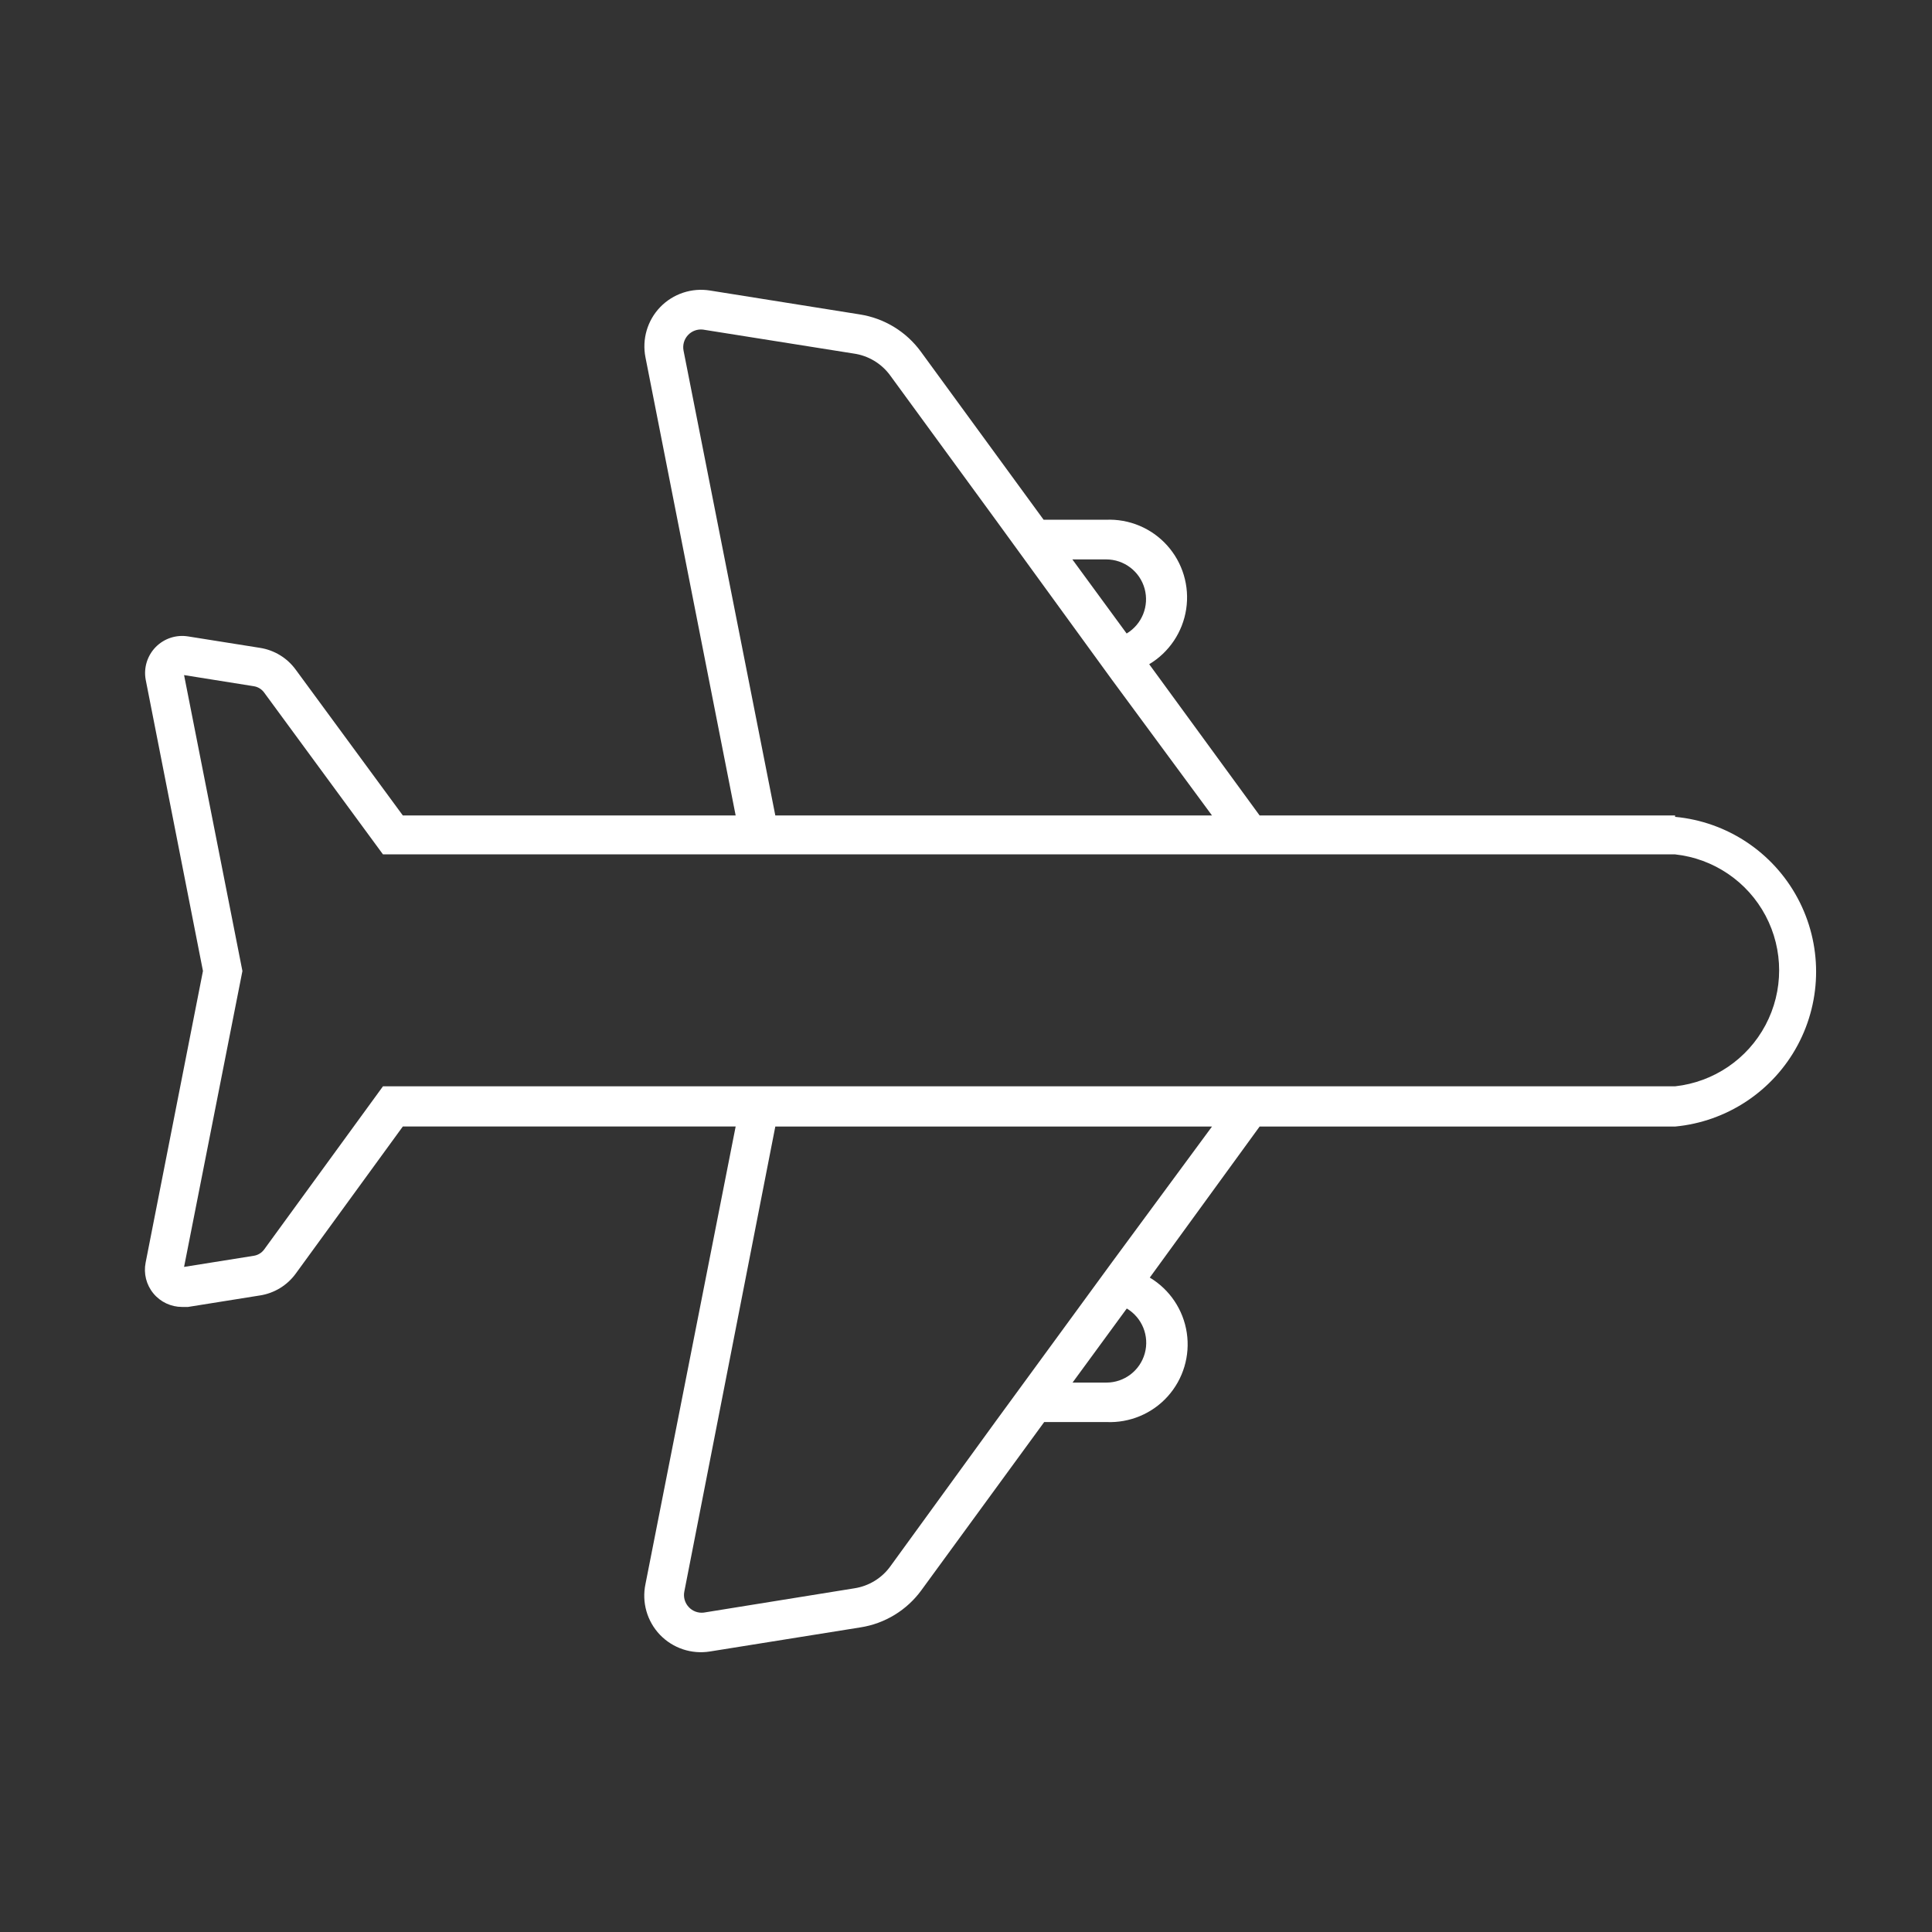 <svg width="40" height="40" viewBox="0 0 40 40" fill="none" xmlns="http://www.w3.org/2000/svg">
<rect x="0" y="0" width="40" height="40" fill="#333333" stroke="none"/>
<path d="M34.681 16.883H26.079L23.793 13.752H23.793C24.206 13.505 24.487 13.086 24.559 12.61C24.631 12.133 24.486 11.65 24.164 11.292C23.842 10.934 23.376 10.739 22.895 10.761H21.607L19.067 7.283C18.765 6.868 18.311 6.59 17.803 6.51L14.7 6.015C14.321 5.954 13.936 6.082 13.669 6.358C13.403 6.634 13.289 7.023 13.364 7.4L15.231 16.883H8.34L6.122 13.864C5.945 13.621 5.678 13.459 5.382 13.413L3.892 13.176H3.892C3.647 13.137 3.399 13.219 3.225 13.395C3.051 13.572 2.973 13.821 3.015 14.065L4.202 20.103L3.015 26.141C2.97 26.367 3.029 26.601 3.176 26.779C3.322 26.957 3.541 27.059 3.771 27.059H3.892L5.381 26.821H5.382C5.678 26.775 5.945 26.613 6.122 26.37L8.34 23.323H15.231L13.364 32.795C13.284 33.173 13.396 33.566 13.663 33.846C13.931 34.125 14.318 34.254 14.7 34.192L17.816 33.693C18.323 33.614 18.778 33.335 19.079 32.92L21.619 29.442H22.907C23.388 29.463 23.854 29.269 24.176 28.911C24.498 28.553 24.643 28.069 24.571 27.593C24.499 27.117 24.218 26.698 23.805 26.451L26.079 23.324H34.681C35.755 23.223 36.708 22.59 37.218 21.64C37.728 20.689 37.728 19.546 37.218 18.595C36.708 17.644 35.755 17.012 34.681 16.912L34.681 16.883ZM22.903 11.582C23.274 11.582 23.599 11.83 23.698 12.188C23.796 12.546 23.644 12.925 23.326 13.116L22.202 11.582L22.903 11.582ZM14.152 7.259C14.13 7.144 14.163 7.025 14.243 6.939C14.322 6.853 14.438 6.81 14.555 6.824L17.67 7.319C17.975 7.361 18.25 7.525 18.431 7.774L20.625 10.777L23.016 14.066L25.093 16.883H16.052L14.152 7.259ZM22.903 28.625H22.206L23.329 27.091C23.648 27.282 23.8 27.661 23.702 28.019C23.603 28.377 23.278 28.625 22.907 28.625L22.903 28.625ZM23.016 26.142L20.621 29.418L18.431 32.433C18.254 32.676 17.987 32.838 17.69 32.884L14.571 33.387C14.454 33.401 14.338 33.358 14.259 33.272C14.179 33.186 14.145 33.067 14.168 32.952L16.052 23.324H25.093L23.016 26.142ZM34.689 22.491H7.929L5.47 25.868C5.418 25.939 5.34 25.987 5.252 26L3.811 26.23L5.019 20.104L3.811 13.977L5.252 14.207C5.34 14.22 5.418 14.268 5.47 14.34L7.929 17.689H34.681C35.477 17.775 36.179 18.251 36.554 18.958C36.929 19.666 36.929 20.513 36.554 21.221C36.179 21.929 35.477 22.404 34.681 22.491L34.689 22.491Z" fill="white"/>
</svg>
